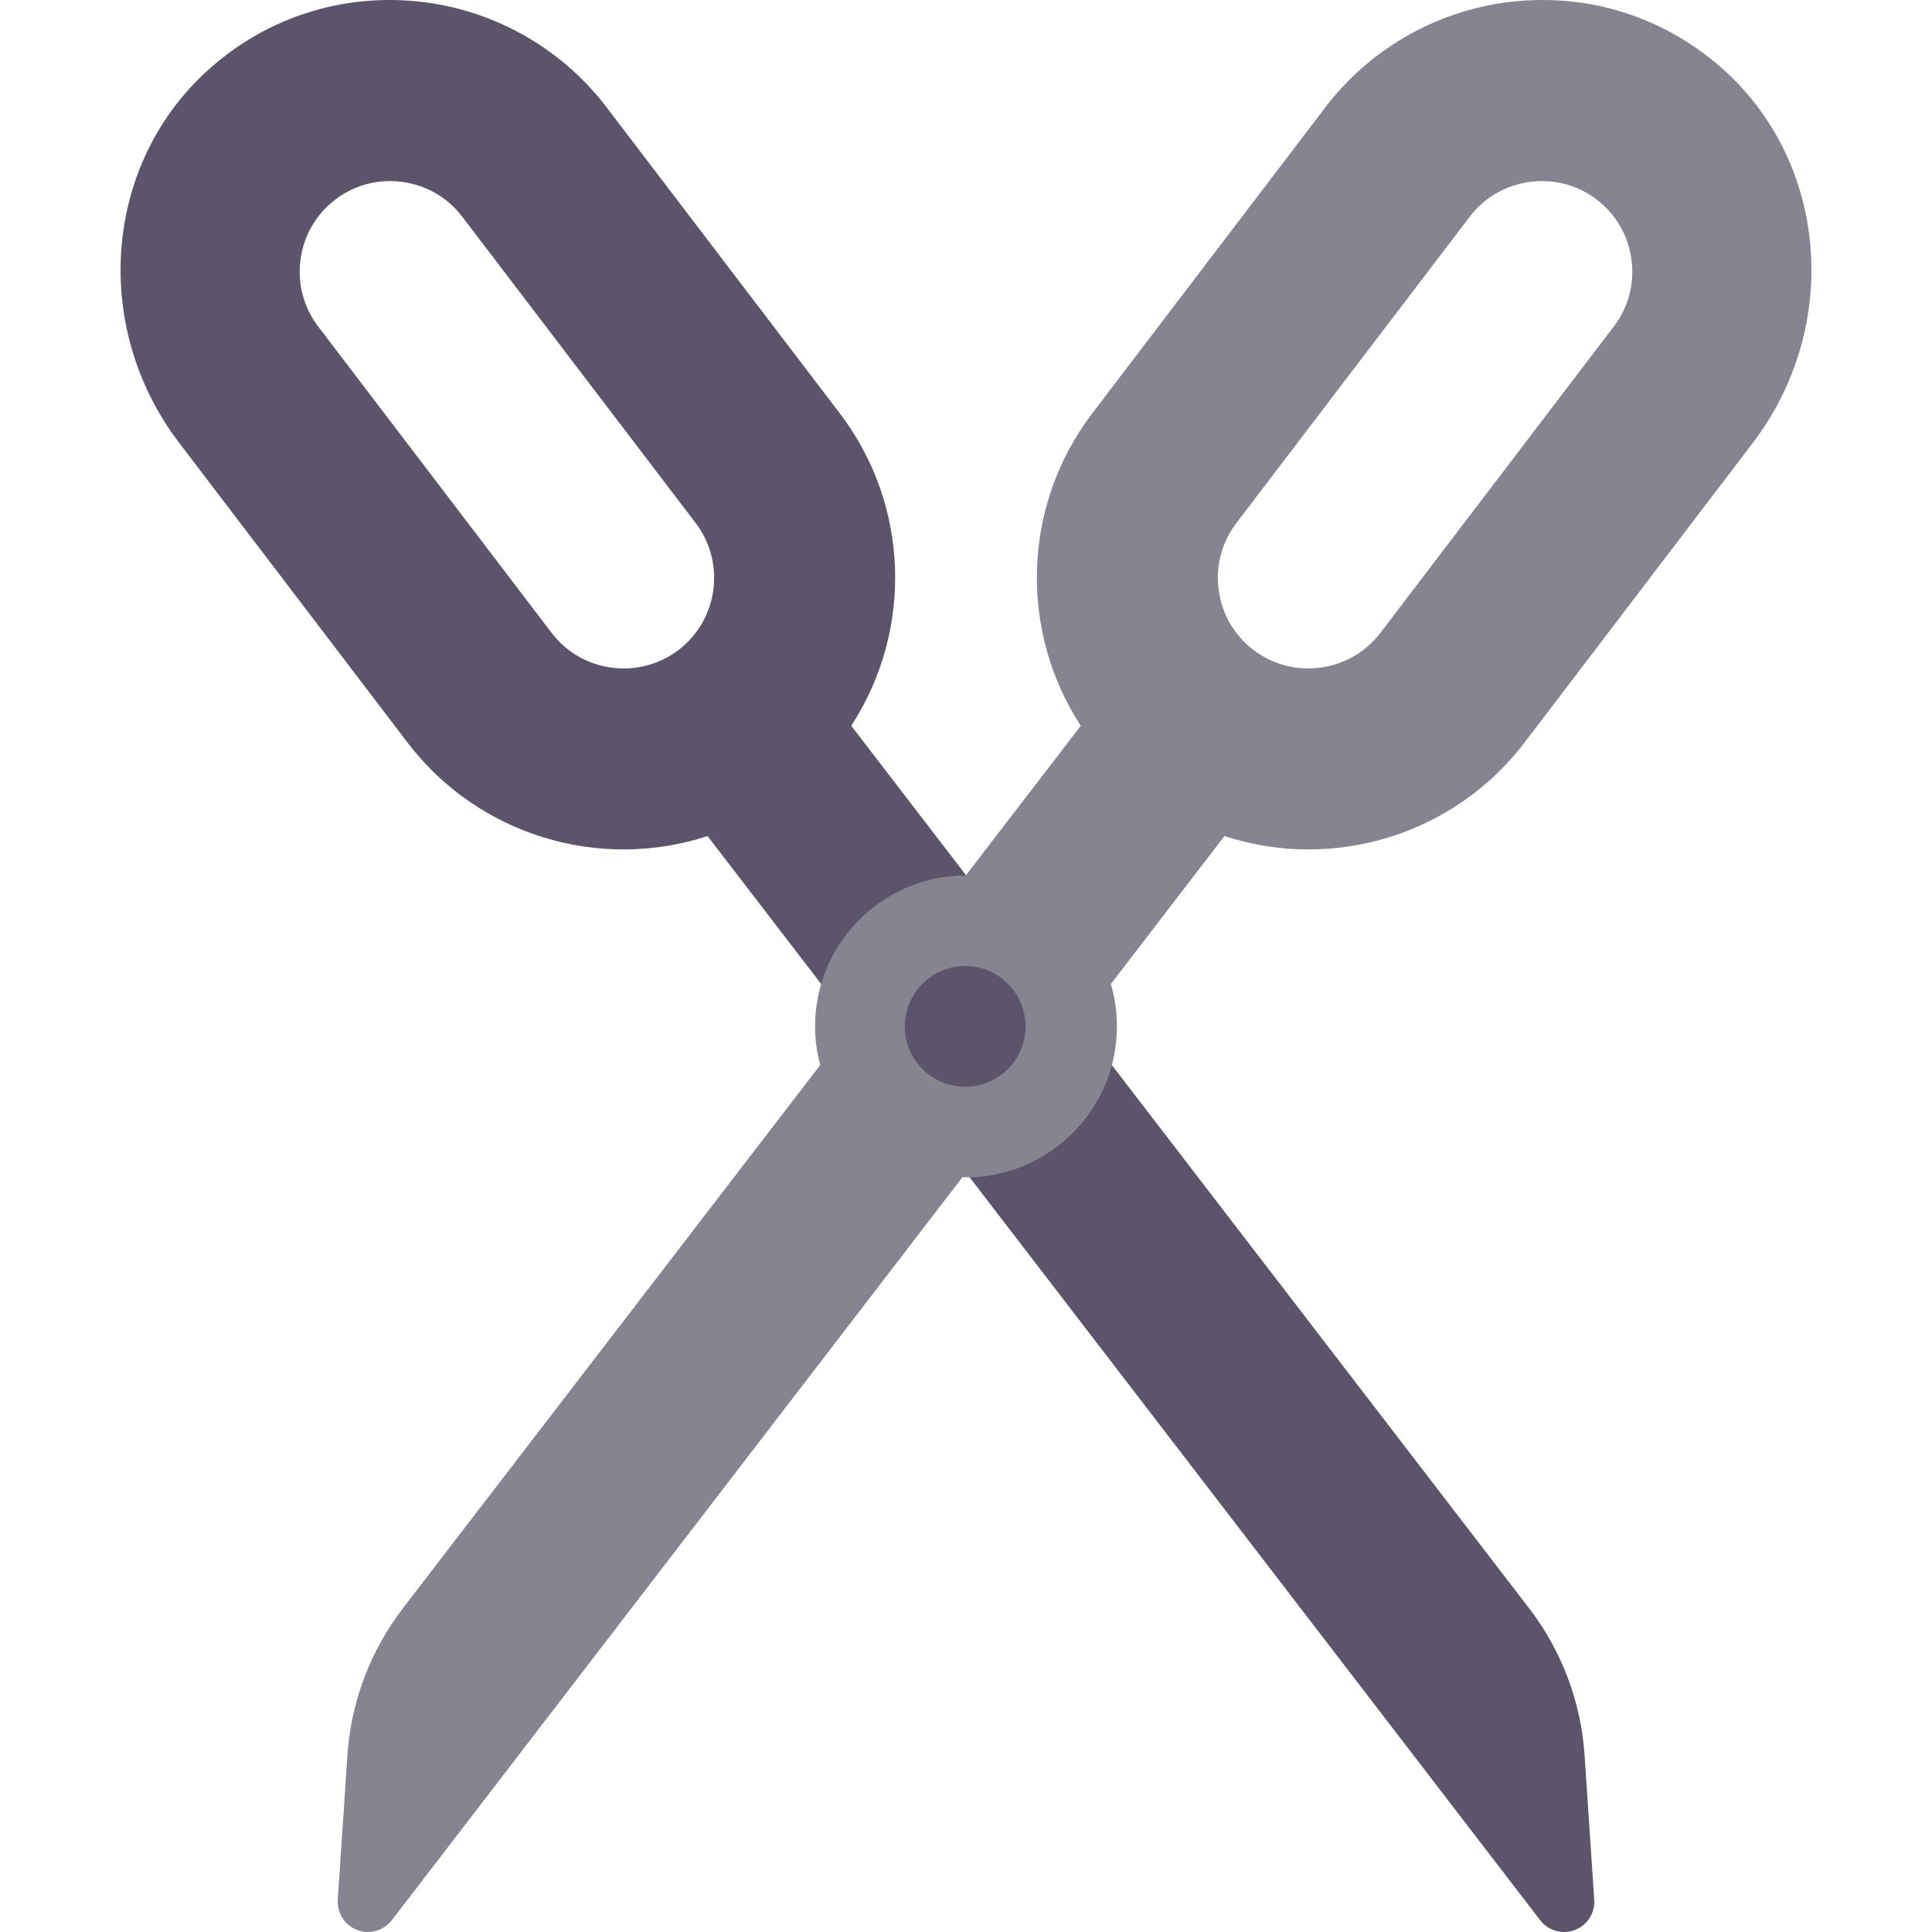 <?xml version="1.0" encoding="iso-8859-1"?>
<!-- Generator: Adobe Illustrator 19.0.0, SVG Export Plug-In . SVG Version: 6.00 Build 0)  -->
<svg version="1.1" id="Layer_1" xmlns="http://www.w3.org/2000/svg" xmlns:xlink="http://www.w3.org/1999/xlink" x="0px" y="0px"
	 viewBox="0 0 512.004 512.004" style="enable-background:new 0 0 512.004 512.004;" xml:space="preserve">
<g>
	<g>
		<path style="fill:#5C546A;" d="M419.941,465.244c-0.945-14.227-6.039-27.734-14.727-39.055L225.589,192.338
			c16.508-25.383,15.469-58.68-3.18-82.992l-61.875-81.195c-12.07-15.734-30.344-25.867-50.133-27.805
			c-20.116-1.937-39.46,4.305-54.616,17.633c-28.312,24.906-31.875,68.664-8.133,99.602l60.5,79.406
			c18.672,24.344,50.586,33.961,79.359,24.578l220.648,287.312c1.547,2.016,3.914,3.125,6.344,3.125c0.945,0,1.898-0.164,2.82-0.516
			c3.305-1.242,5.398-4.5,5.164-8.016L419.941,465.244z M79.636,68.846c0.836-6.367,4.094-12.016,9.164-15.914
			c4.227-3.234,9.297-4.945,14.547-4.945c1.063,0,2.125,0.07,3.195,0.211c6.367,0.836,12.016,4.094,15.898,9.148l61.867,81.195
			c8.055,10.5,6.07,25.602-4.43,33.664c-10.508,8.039-25.609,6.055-33.633-4.414L84.371,86.588
			C80.48,81.51,78.793,75.205,79.636,68.846z"/>
	</g>
	<g>
		<path style="fill:#868491;" d="M456.222,17.979c-15.148-13.328-34.516-19.57-54.609-17.633
			c-19.789,1.937-38.07,12.07-50.164,27.82l-61.828,81.164c-18.672,24.328-19.711,57.625-3.203,83.016l-30.469,39.656
			c-22.031,0.031-39.945,17.961-39.945,40c0,3.438,0.461,6.859,1.375,10.227L106.793,426.19
			c-8.688,11.32-13.781,24.828-14.727,39.055l-2.547,38.227c-0.235,3.516,1.859,6.773,5.164,8.016
			c0.922,0.352,1.875,0.516,2.82,0.516c2.43,0,4.797-1.117,6.344-3.125L255.05,311.981c0.32,0.016,0.633,0.023,0.953,0.023
			c22.055,0,40-17.945,40-40c0-3.828-0.539-7.594-1.617-11.234l30.109-39.203c28.805,9.391,60.695-0.234,79.383-24.594
			l60.461-79.375C488.097,86.635,484.535,42.877,456.222,17.979z M427.636,86.588c-0.008,0.008-0.016,0.008-0.023,0.016
			l-61.828,81.164c-8.063,10.484-23.141,12.484-33.656,4.438c-5.07-3.898-8.328-9.547-9.172-15.914
			c-0.836-6.367,0.852-12.672,4.766-17.766l61.828-81.164c3.898-5.07,9.547-8.328,15.914-9.164c1.07-0.141,2.133-0.211,3.195-0.211
			c5.25,0,10.32,1.711,14.547,4.945c5.07,3.898,8.328,9.547,9.164,15.914C433.214,75.205,431.527,81.51,427.636,86.588z"/>
	</g>
	<g>
		<path style="fill:#5C546A;" d="M255.785,256.002c-8.82,0-16,7.18-16,16s7.18,16,16,16s16-7.18,16-16
			S264.605,256.002,255.785,256.002z"/>
	</g>
</g>
<g>
</g>
<g>
</g>
<g>
</g>
<g>
</g>
<g>
</g>
<g>
</g>
<g>
</g>
<g>
</g>
<g>
</g>
<g>
</g>
<g>
</g>
<g>
</g>
<g>
</g>
<g>
</g>
<g>
</g>
</svg>
